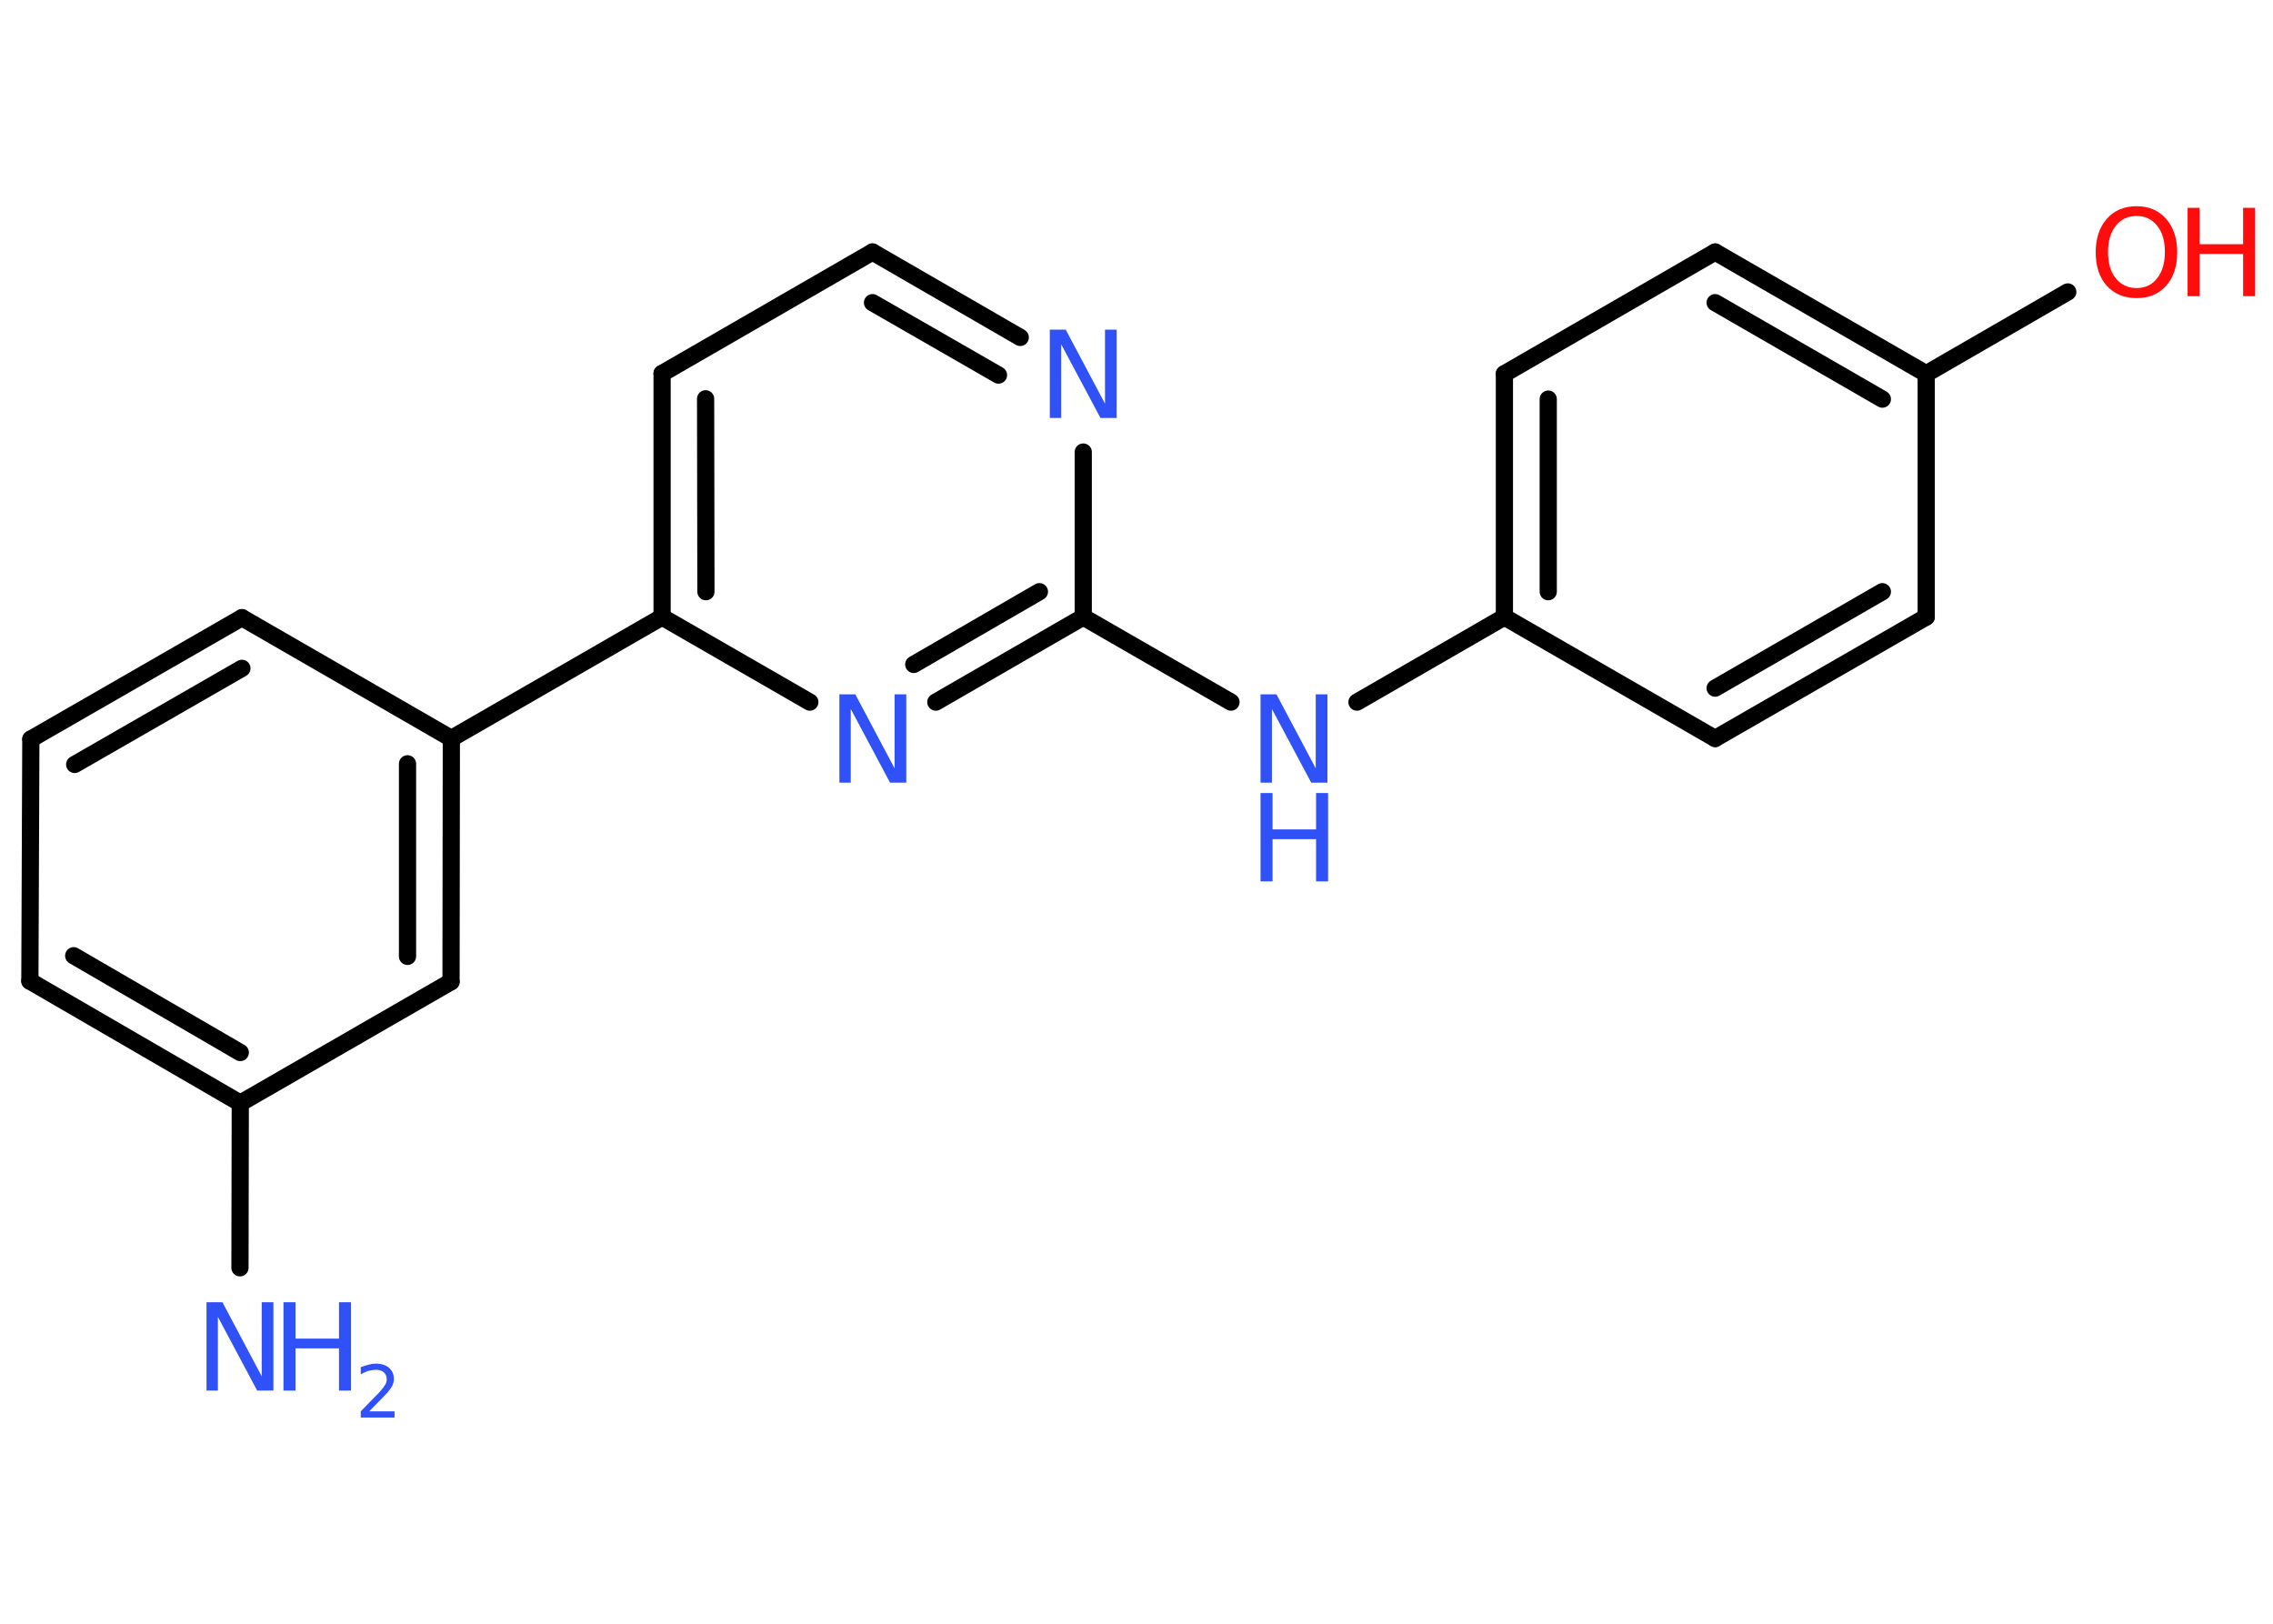 <?xml version='1.0' encoding='UTF-8'?>
<!DOCTYPE svg PUBLIC "-//W3C//DTD SVG 1.1//EN" "http://www.w3.org/Graphics/SVG/1.1/DTD/svg11.dtd">
<svg version='1.2' xmlns='http://www.w3.org/2000/svg' xmlns:xlink='http://www.w3.org/1999/xlink' width='70.0mm' height='50.0mm' viewBox='0 0 70.0 50.0'>
  <desc>Generated by the Chemistry Development Kit (http://github.com/cdk)</desc>
  <g stroke-linecap='round' stroke-linejoin='round' stroke='#000000' stroke-width='.53' fill='#3050F8'>
    <rect x='.0' y='.0' width='70.0' height='50.0' fill='#FFFFFF' stroke='none'/>
    <g id='mol1' class='mol'>
      <line id='mol1bnd1' class='bond' x1='7.39' y1='39.04' x2='7.4' y2='33.97'/>
      <g id='mol1bnd2' class='bond'>
        <line x1='.92' y1='30.21' x2='7.4' y2='33.97'/>
        <line x1='2.27' y1='29.43' x2='7.4' y2='32.41'/>
      </g>
      <line id='mol1bnd3' class='bond' x1='.92' y1='30.21' x2='.95' y2='22.76'/>
      <g id='mol1bnd4' class='bond'>
        <line x1='7.45' y1='19.02' x2='.95' y2='22.76'/>
        <line x1='7.45' y1='20.58' x2='2.3' y2='23.54'/>
      </g>
      <line id='mol1bnd5' class='bond' x1='7.45' y1='19.02' x2='13.9' y2='22.74'/>
      <line id='mol1bnd6' class='bond' x1='13.9' y1='22.74' x2='20.39' y2='19.0'/>
      <g id='mol1bnd7' class='bond'>
        <line x1='20.39' y1='11.5' x2='20.39' y2='19.0'/>
        <line x1='21.73' y1='12.28' x2='21.74' y2='18.22'/>
      </g>
      <line id='mol1bnd8' class='bond' x1='20.39' y1='11.5' x2='26.87' y2='7.76'/>
      <g id='mol1bnd9' class='bond'>
        <line x1='31.42' y1='10.39' x2='26.87' y2='7.76'/>
        <line x1='30.75' y1='11.55' x2='26.87' y2='9.32'/>
      </g>
      <line id='mol1bnd10' class='bond' x1='33.36' y1='13.92' x2='33.36' y2='19.0'/>
      <line id='mol1bnd11' class='bond' x1='33.36' y1='19.0' x2='37.91' y2='21.62'/>
      <line id='mol1bnd12' class='bond' x1='41.79' y1='21.62' x2='46.33' y2='19.0'/>
      <g id='mol1bnd13' class='bond'>
        <line x1='46.33' y1='11.51' x2='46.33' y2='19.0'/>
        <line x1='47.68' y1='12.29' x2='47.68' y2='18.22'/>
      </g>
      <line id='mol1bnd14' class='bond' x1='46.33' y1='11.51' x2='52.82' y2='7.76'/>
      <g id='mol1bnd15' class='bond'>
        <line x1='59.32' y1='11.51' x2='52.82' y2='7.76'/>
        <line x1='57.97' y1='12.29' x2='52.82' y2='9.32'/>
      </g>
      <line id='mol1bnd16' class='bond' x1='59.32' y1='11.51' x2='63.68' y2='8.99'/>
      <line id='mol1bnd17' class='bond' x1='59.32' y1='11.51' x2='59.32' y2='19.0'/>
      <g id='mol1bnd18' class='bond'>
        <line x1='52.82' y1='22.74' x2='59.32' y2='19.0'/>
        <line x1='52.82' y1='21.19' x2='57.97' y2='18.22'/>
      </g>
      <line id='mol1bnd19' class='bond' x1='46.33' y1='19.0' x2='52.82' y2='22.74'/>
      <g id='mol1bnd20' class='bond'>
        <line x1='28.82' y1='21.62' x2='33.36' y2='19.0'/>
        <line x1='28.14' y1='20.46' x2='32.01' y2='18.22'/>
      </g>
      <line id='mol1bnd21' class='bond' x1='20.39' y1='19.0' x2='24.94' y2='21.62'/>
      <g id='mol1bnd22' class='bond'>
        <line x1='13.89' y1='30.23' x2='13.9' y2='22.74'/>
        <line x1='12.55' y1='29.45' x2='12.55' y2='23.52'/>
      </g>
      <line id='mol1bnd23' class='bond' x1='7.4' y1='33.97' x2='13.89' y2='30.23'/>
      <g id='mol1atm1' class='atom'>
        <path d='M6.36 40.1h.49l1.21 2.28v-2.28h.36v2.72h-.5l-1.21 -2.27v2.27h-.35v-2.72z' stroke='none'/>
        <path d='M8.73 40.1h.37v1.12h1.34v-1.12h.37v2.72h-.37v-1.3h-1.34v1.3h-.37v-2.72z' stroke='none'/>
        <path d='M11.38 43.46h.77v.19h-1.04v-.19q.13 -.13 .34 -.35q.22 -.22 .27 -.28q.1 -.12 .15 -.2q.04 -.08 .04 -.16q.0 -.13 -.09 -.21q-.09 -.08 -.24 -.08q-.1 .0 -.22 .03q-.11 .03 -.25 .11v-.22q.13 -.05 .25 -.08q.12 -.03 .21 -.03q.26 .0 .41 .13q.15 .13 .15 .34q.0 .1 -.04 .19q-.04 .09 -.14 .21q-.03 .03 -.17 .18q-.15 .15 -.41 .42z' stroke='none'/>
      </g>
      <path id='mol1atm10' class='atom' d='M32.33 10.15h.49l1.21 2.28v-2.28h.36v2.72h-.5l-1.21 -2.27v2.27h-.35v-2.72z' stroke='none'/>
      <g id='mol1atm12' class='atom'>
        <path d='M38.82 21.38h.49l1.21 2.28v-2.28h.36v2.72h-.5l-1.21 -2.27v2.27h-.35v-2.72z' stroke='none'/>
        <path d='M38.82 24.42h.37v1.12h1.34v-1.12h.37v2.72h-.37v-1.3h-1.34v1.3h-.37v-2.72z' stroke='none'/>
      </g>
      <g id='mol1atm17' class='atom'>
        <path d='M65.8 6.65q-.4 .0 -.64 .3q-.24 .3 -.24 .81q.0 .52 .24 .81q.24 .3 .64 .3q.4 .0 .63 -.3q.24 -.3 .24 -.81q.0 -.52 -.24 -.81q-.24 -.3 -.63 -.3zM65.8 6.35q.57 .0 .91 .39q.34 .39 .34 1.03q.0 .65 -.34 1.03q-.34 .38 -.91 .38q-.57 .0 -.92 -.38q-.34 -.38 -.34 -1.03q.0 -.64 .34 -1.03q.34 -.39 .92 -.39z' stroke='none' fill='#FF0D0D'/>
        <path d='M67.37 6.4h.37v1.12h1.34v-1.12h.37v2.72h-.37v-1.3h-1.34v1.3h-.37v-2.72z' stroke='none' fill='#FF0D0D'/>
      </g>
      <path id='mol1atm20' class='atom' d='M25.85 21.38h.49l1.21 2.28v-2.28h.36v2.72h-.5l-1.21 -2.27v2.27h-.35v-2.72z' stroke='none'/>
    </g>
  </g>
</svg>
